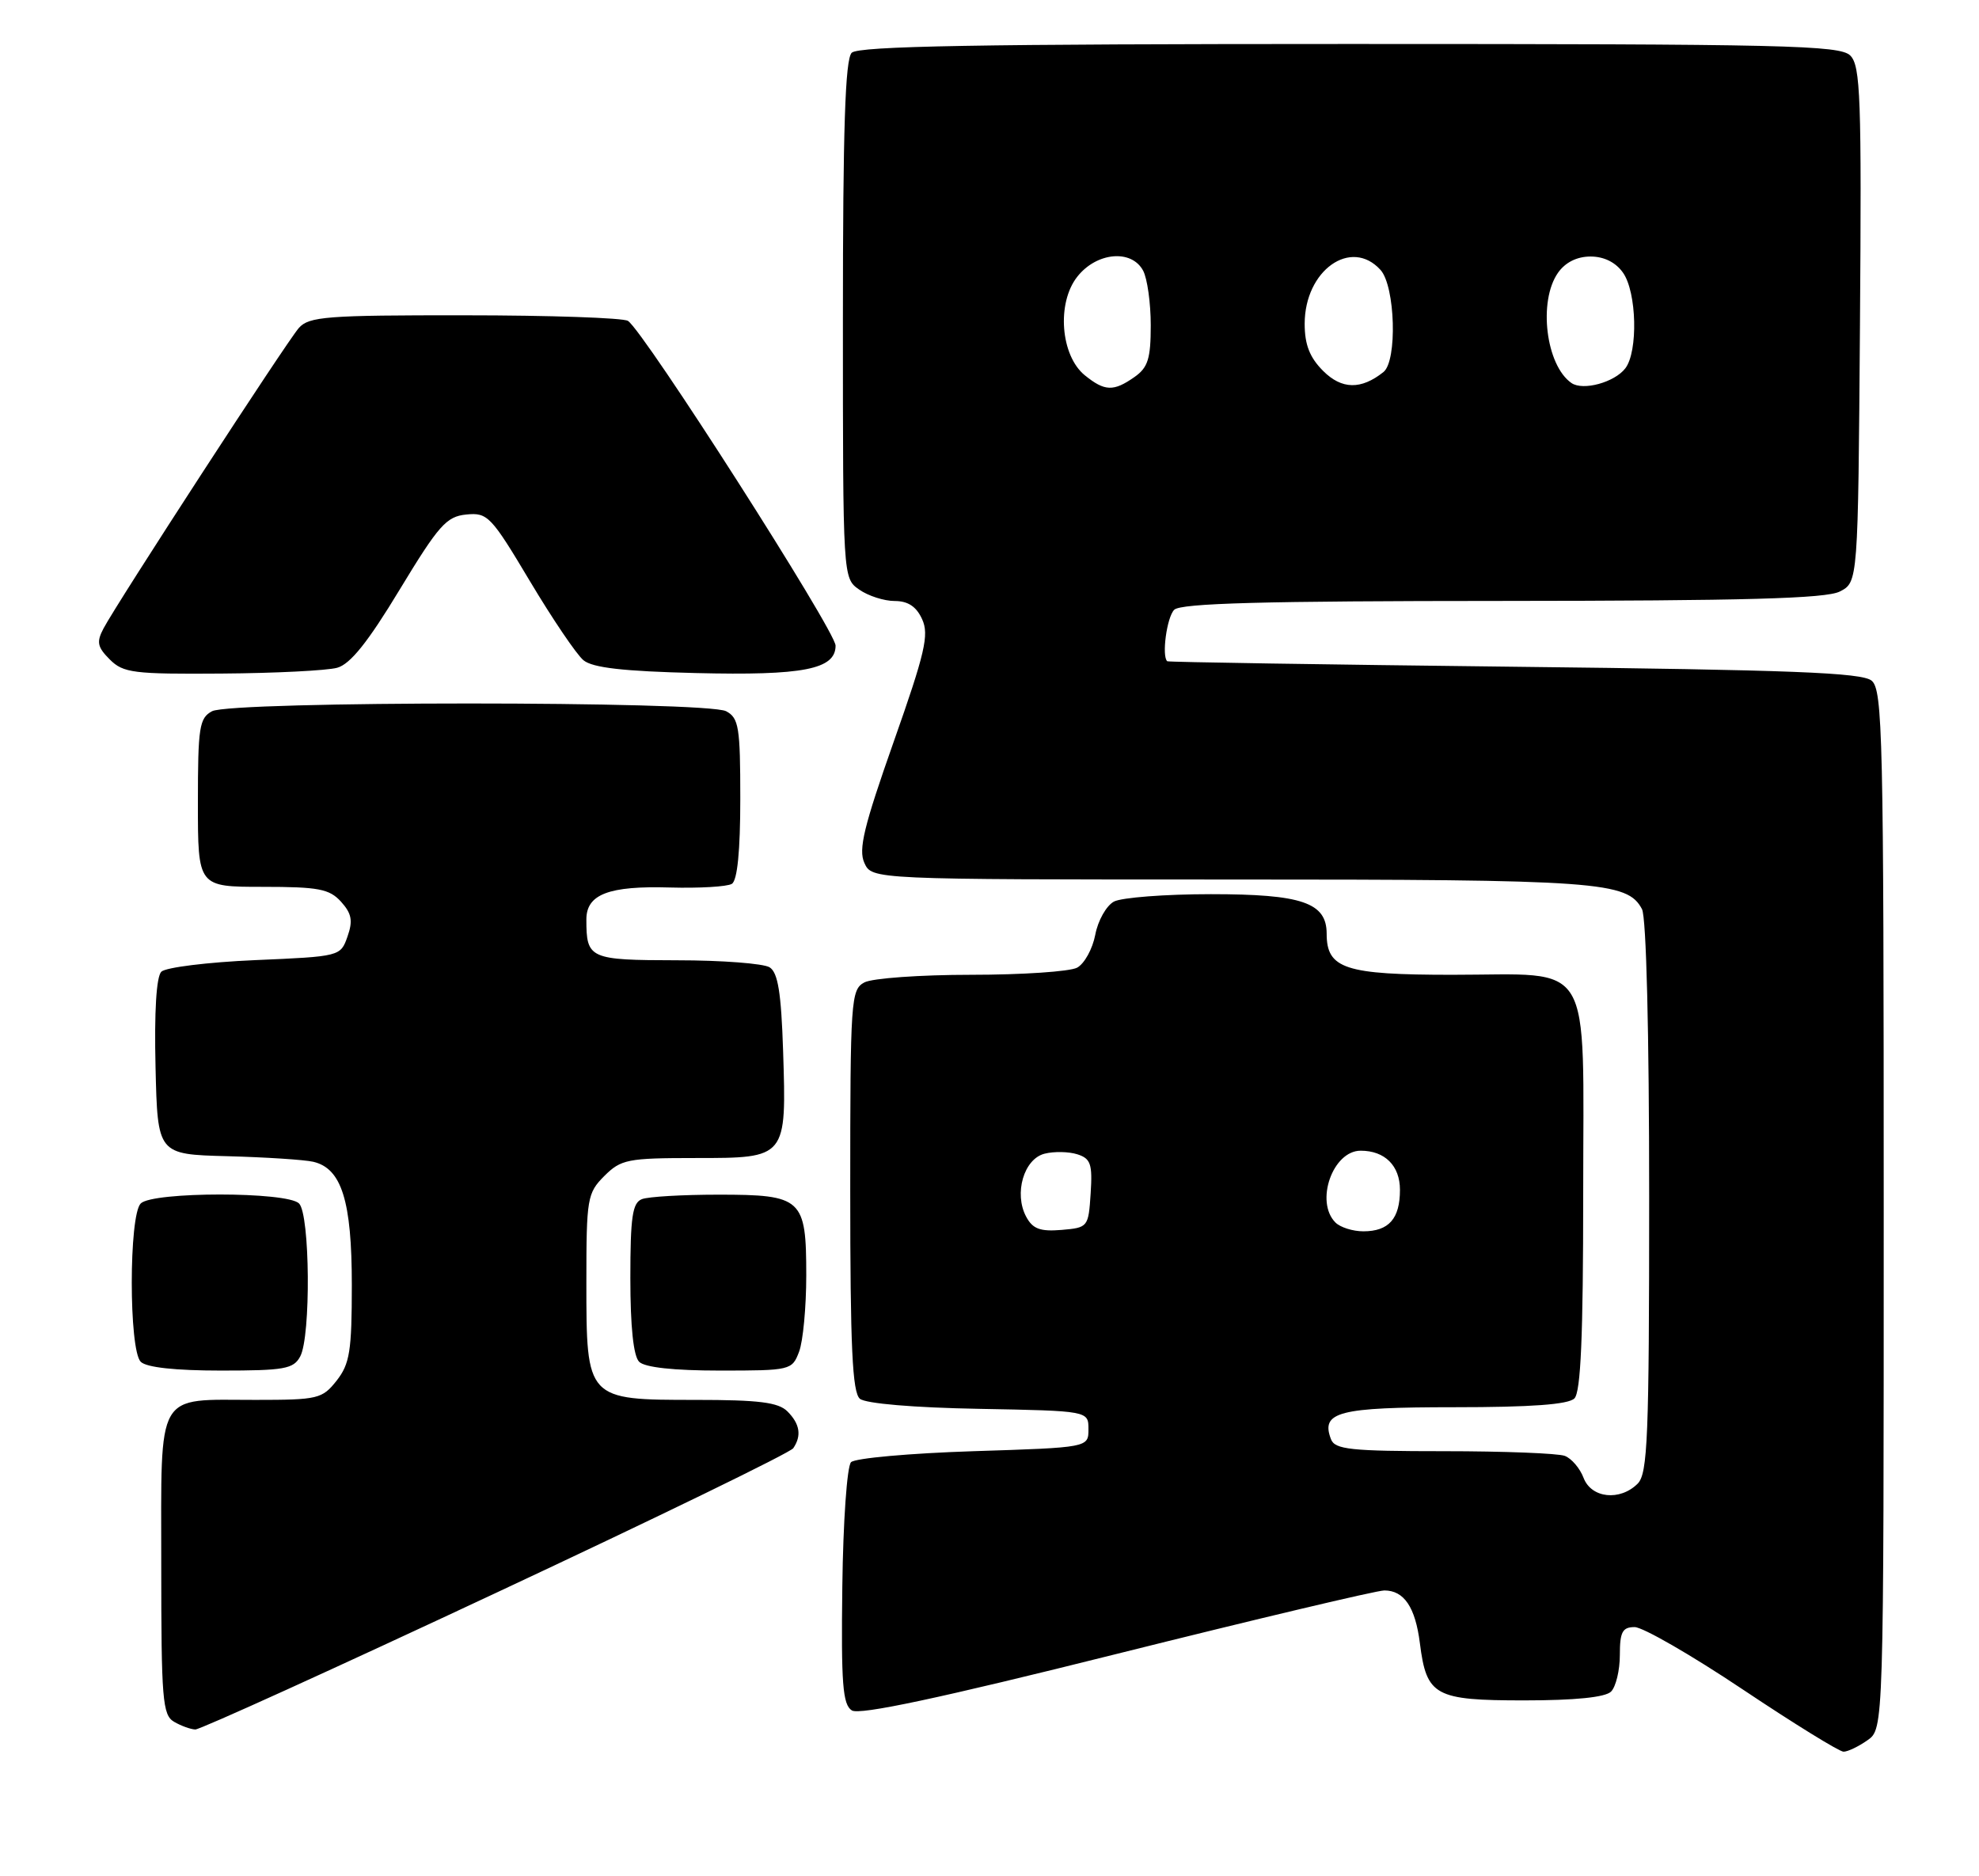 <?xml version="1.0" encoding="UTF-8" standalone="no"?>
<!DOCTYPE svg PUBLIC "-//W3C//DTD SVG 1.1//EN" "http://www.w3.org/Graphics/SVG/1.1/DTD/svg11.dtd" >
<svg xmlns="http://www.w3.org/2000/svg" xmlns:xlink="http://www.w3.org/1999/xlink" version="1.1" viewBox="0 0 270 256">
 <g >
 <path fill="currentColor"
d=" M 254.78 237.44 C 257.00 235.89 257.00 235.89 257.00 165.07 C 257.00 100.43 256.86 94.13 255.35 92.87 C 254.02 91.77 244.45 91.40 206.60 90.97 C 180.69 90.67 159.39 90.34 159.25 90.22 C 158.47 89.54 159.19 84.21 160.20 83.20 C 161.10 82.30 172.43 82.00 204.95 81.99 C 238.05 81.97 249.10 81.67 251.00 80.71 C 253.50 79.44 253.50 79.44 253.76 44.30 C 253.99 13.35 253.84 8.98 252.44 7.58 C 251.03 6.17 243.68 6.00 184.13 6.00 C 133.56 6.00 117.11 6.29 116.20 7.20 C 115.31 8.09 115.00 17.57 115.00 43.64 C 115.00 78.89 115.00 78.89 117.22 80.44 C 118.44 81.30 120.62 82.00 122.06 82.00 C 123.88 82.00 125.03 82.76 125.81 84.49 C 126.78 86.61 126.21 89.07 121.92 101.23 C 117.86 112.75 117.09 115.91 117.93 117.74 C 118.96 120.00 118.96 120.00 167.83 120.00 C 218.21 120.00 222.01 120.27 224.02 124.04 C 224.61 125.14 225.00 140.82 225.00 163.36 C 225.00 196.12 224.80 201.06 223.43 202.43 C 221.01 204.84 217.11 204.42 216.05 201.64 C 215.56 200.34 214.41 198.99 213.49 198.64 C 212.58 198.29 205.17 198.00 197.03 198.00 C 184.27 198.00 182.13 197.77 181.59 196.37 C 180.16 192.63 182.60 192.00 198.42 192.00 C 208.89 192.00 213.97 191.63 214.80 190.80 C 215.67 189.93 216.00 182.32 216.00 162.86 C 216.00 130.24 217.65 133.00 198.11 133.00 C 183.52 133.00 181.00 132.18 181.00 127.40 C 181.00 123.15 177.63 122.00 165.21 122.00 C 158.97 122.00 153.02 122.46 151.98 123.01 C 150.94 123.57 149.79 125.61 149.43 127.54 C 149.06 129.47 147.95 131.49 146.95 132.03 C 145.95 132.56 139.45 133.00 132.50 133.00 C 125.55 133.00 119.00 133.47 117.93 134.04 C 116.09 135.02 116.00 136.40 116.00 162.41 C 116.00 183.83 116.29 189.99 117.32 190.85 C 118.11 191.50 124.64 192.06 133.57 192.22 C 148.50 192.50 148.50 192.50 148.50 195.00 C 148.50 197.50 148.50 197.50 132.80 198.00 C 124.16 198.28 116.65 198.95 116.11 199.50 C 115.56 200.05 115.03 207.62 114.92 216.46 C 114.75 229.74 114.97 232.58 116.22 233.37 C 117.27 234.03 128.21 231.70 152.35 225.66 C 171.40 220.90 187.83 217.00 188.87 217.00 C 191.56 217.00 193.10 219.28 193.72 224.21 C 194.63 231.39 195.75 232.00 207.95 232.00 C 214.90 232.00 219.02 231.58 219.80 230.80 C 220.46 230.14 221.00 227.89 221.00 225.80 C 221.00 222.66 221.35 222.00 223.02 222.00 C 224.13 222.00 230.76 225.82 237.76 230.50 C 244.76 235.18 250.95 239.00 251.52 239.00 C 252.09 239.00 253.56 238.30 254.78 237.44 Z  M 67.65 217.34 C 89.57 207.08 107.83 198.20 108.23 197.59 C 109.39 195.88 109.13 194.27 107.43 192.57 C 106.19 191.33 103.53 191.00 94.93 191.00 C 80.00 191.00 80.00 191.00 80.00 174.95 C 80.00 163.50 80.12 162.79 82.45 160.45 C 84.73 158.18 85.62 158.00 94.92 158.00 C 107.34 158.00 107.31 158.04 106.84 143.36 C 106.58 135.44 106.14 132.70 105.00 131.98 C 104.17 131.46 98.49 131.02 92.36 131.02 C 80.40 131.00 80.00 130.82 80.00 125.45 C 80.00 122.01 83.06 120.84 91.41 121.09 C 95.42 121.20 99.22 120.98 99.85 120.59 C 100.60 120.13 101.00 116.10 101.00 108.98 C 101.00 99.22 100.80 97.96 99.07 97.04 C 96.43 95.63 31.57 95.63 28.93 97.04 C 27.19 97.97 27.00 99.22 27.00 109.54 C 27.00 121.00 27.00 121.00 35.85 121.00 C 43.46 121.00 44.94 121.28 46.53 123.03 C 47.98 124.64 48.17 125.63 47.41 127.78 C 46.46 130.49 46.41 130.50 34.77 131.00 C 28.35 131.28 22.61 131.99 22.01 132.58 C 21.33 133.27 21.04 138.02 21.22 145.58 C 21.50 157.50 21.50 157.50 31.00 157.75 C 36.23 157.89 41.50 158.23 42.73 158.51 C 46.61 159.41 48.00 163.85 48.00 175.32 C 48.00 184.34 47.72 186.08 45.93 188.37 C 43.96 190.86 43.39 191.00 34.86 191.00 C 21.12 191.00 22.00 189.46 22.00 213.49 C 22.00 231.87 22.17 234.00 23.75 234.92 C 24.71 235.48 26.02 235.95 26.65 235.97 C 27.28 235.99 45.73 227.61 67.65 217.34 Z  M 40.96 185.07 C 42.43 182.33 42.30 165.70 40.80 164.20 C 39.17 162.57 20.83 162.57 19.20 164.20 C 17.57 165.83 17.57 184.17 19.20 185.80 C 19.97 186.57 23.90 187.00 30.16 187.00 C 38.80 187.00 40.05 186.78 40.96 185.07 Z  M 109.02 184.43 C 109.56 183.02 110.00 178.33 110.00 174.01 C 110.00 163.51 109.45 163.00 98.01 163.00 C 93.14 163.00 88.45 163.27 87.58 163.61 C 86.28 164.11 86.00 166.03 86.00 174.41 C 86.00 181.00 86.42 185.02 87.20 185.80 C 87.97 186.57 91.92 187.00 98.22 187.00 C 107.85 187.00 108.07 186.95 109.02 184.43 Z  M 46.00 91.11 C 47.79 90.62 50.20 87.61 54.52 80.46 C 59.86 71.65 60.90 70.47 63.62 70.20 C 66.52 69.91 67.00 70.41 72.29 79.28 C 75.37 84.44 78.66 89.30 79.60 90.08 C 80.84 91.11 85.04 91.59 94.90 91.83 C 109.59 92.19 114.00 91.33 114.00 88.09 C 114.00 86.10 87.82 45.14 85.67 43.78 C 85.03 43.37 75.01 43.02 63.40 43.02 C 44.56 43.00 42.15 43.19 40.77 44.75 C 39.10 46.65 16.06 82.10 14.13 85.73 C 13.14 87.60 13.28 88.28 14.98 89.98 C 16.82 91.82 18.21 91.99 30.25 91.90 C 37.54 91.85 44.62 91.49 46.00 91.11 Z  M 140.00 166.00 C 138.31 162.84 139.69 158.12 142.51 157.41 C 143.80 157.08 145.81 157.12 146.98 157.49 C 148.81 158.07 149.06 158.82 148.80 162.83 C 148.50 167.43 148.44 167.50 144.82 167.81 C 141.90 168.05 140.89 167.67 140.00 166.00 Z  M 182.20 166.80 C 179.38 163.98 181.82 157.00 185.64 157.00 C 188.94 157.00 191.00 159.05 191.00 162.34 C 191.00 166.28 189.48 168.00 186.00 168.00 C 184.57 168.00 182.86 167.46 182.20 166.80 Z  M 148.01 51.21 C 144.69 48.52 144.14 41.34 146.98 37.75 C 149.61 34.41 154.38 33.97 155.96 36.93 C 156.53 38.00 157.00 41.35 157.00 44.38 C 157.00 48.94 156.62 50.15 154.78 51.44 C 151.92 53.45 150.72 53.40 148.01 51.21 Z  M 180.52 50.61 C 178.69 48.78 178.00 47.03 178.00 44.18 C 178.00 36.89 184.33 32.39 188.35 36.83 C 190.36 39.06 190.66 49.23 188.75 50.76 C 185.70 53.19 183.06 53.15 180.52 50.61 Z  M 214.40 52.26 C 210.91 49.85 209.84 41.10 212.56 37.22 C 213.55 35.80 215.15 35.00 217.00 35.00 C 218.85 35.00 220.45 35.80 221.44 37.22 C 223.31 39.89 223.50 47.96 221.75 50.25 C 220.28 52.17 215.98 53.35 214.40 52.26 Z "/>
</g>
</svg>